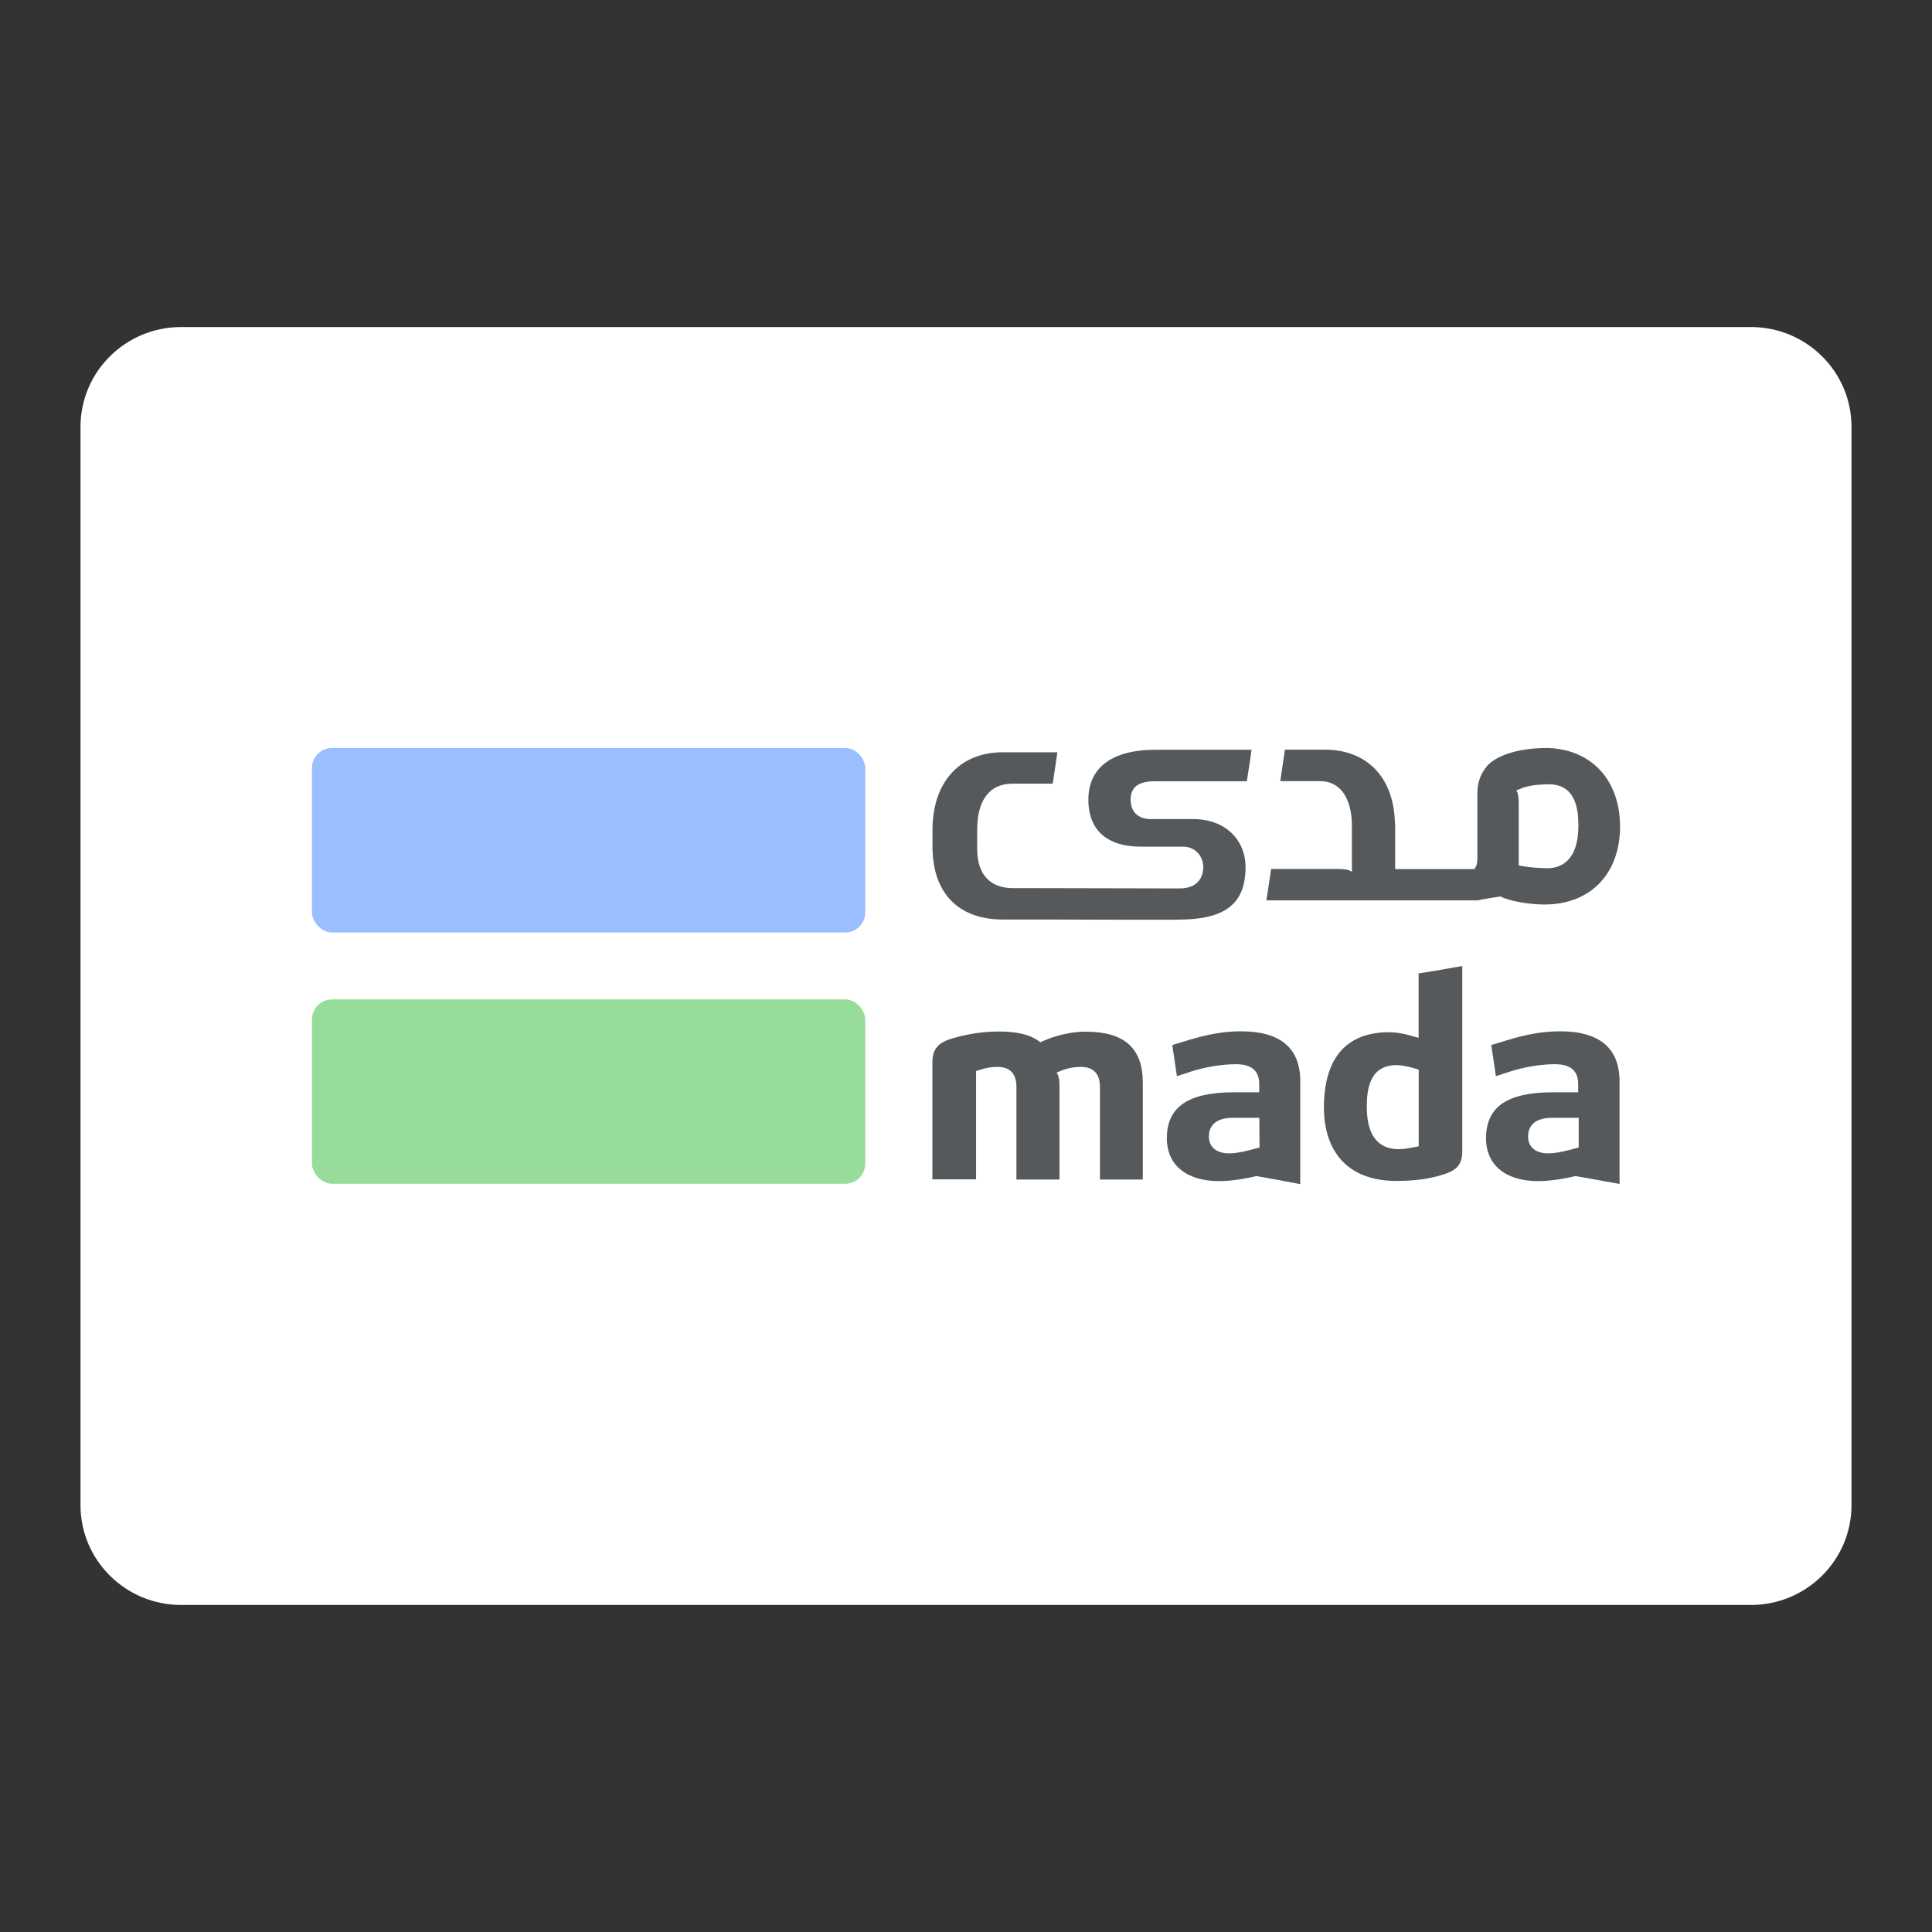 <?xml version="1.0" encoding="UTF-8"?><svg id="a" xmlns="http://www.w3.org/2000/svg" width="192" height="192" viewBox="0 0 192 192"><rect x="0" y="0" width="192" height="192" fill="#333333" stroke="none"/><g id="b"><g id="c"><path id="d" d="m18,32.5h156c5.52,0,10,4.44,10,9.92v107.16c0,5.48-4.48,9.92-10,9.92H18c-5.52,0-10-4.44-10-9.92V42.42c0-5.48,4.48-9.92,10-9.92Z" style="fill:#fff;"/><rect x="31" y="99.32" width="54.99" height="18.32" rx="2" ry="2" style="fill:#98dc9a;"/><rect x="31" y="74.33" width="54.99" height="18.34" rx="2" ry="2" style="fill:#9abeff;"/><path d="m140.98,113.92l-.24.05c-.85.16-1.16.23-1.78.23-1.44,0-3.13-.73-3.13-4.2,0-1.78.29-4.15,2.97-4.15h.02c.46.03.98.08,1.96.38l.21.07v7.62h0Zm.44-17.26l-.44.08v6.4l-.39-.11-.11-.03c-.44-.13-1.45-.42-2.43-.42-5.36,0-6.48,4.05-6.48,7.45,0,4.65,2.61,7.33,7.17,7.33,1.93,0,3.35-.2,4.78-.67,1.32-.42,1.8-1.03,1.8-2.32v-18.37c-1.27.23-2.6.46-3.89.67" style="fill:#56595b;"/><path d="m156.9,114.03l-.23.07-.82.21c-.77.2-1.45.31-1.98.31-1.26,0-2.01-.62-2.01-1.68,0-.69.31-1.85,2.37-1.85h2.66v2.94Zm-1.88-11.54c-1.65,0-3.35.29-5.45.95l-1.37.41.46,3.1,1.34-.44c1.4-.46,3.15-.75,4.46-.75.59,0,2.38,0,2.38,1.94v.85h-2.5c-4.56,0-6.66,1.45-6.66,4.57,0,2.66,1.94,4.26,5.21,4.26,1.01,0,2.42-.2,3.62-.49l.07-.02.07.02.41.07c1.27.23,2.6.46,3.89.7v-10.19c0-3.3-1.99-4.98-5.91-4.98" style="fill:#56595b;"/><path d="m125.18,114.03l-.23.07-.82.21c-.77.2-1.44.31-1.98.31-1.26,0-2.01-.62-2.01-1.68,0-.69.31-1.85,2.35-1.85h2.66l.02,2.94h0Zm-1.86-11.54c-1.67,0-3.35.29-5.45.95l-1.37.41.46,3.1,1.34-.44c1.4-.46,3.15-.75,4.46-.75.59,0,2.38,0,2.38,1.94v.85h-2.5c-4.56,0-6.68,1.45-6.68,4.57,0,2.66,1.94,4.26,5.22,4.26,1.01,0,2.42-.2,3.62-.49l.07-.02.07.02.39.07c1.29.23,2.6.46,3.89.72v-10.19c.02-3.33-1.98-5-5.89-5" style="fill:#56595b;"/><path d="m107.98,102.52c-2.07,0-3.79.69-4.42.98l-.16.08-.15-.11c-.88-.64-2.17-.96-3.97-.96-1.58,0-3.07.23-4.69.7-1.39.42-1.93,1.09-1.93,2.35v11.64h4.34v-10.76l.21-.07c.88-.29,1.4-.34,1.91-.34,1.26,0,1.89.67,1.89,1.98v9.21h4.28v-9.39c0-.56-.11-.88-.13-.95l-.15-.28.29-.13c.65-.29,1.37-.44,2.12-.44.87,0,1.89.34,1.89,1.98v9.21h4.26v-9.63c0-3.41-1.83-5.06-5.62-5.06" style="fill:#56595b;"/><path d="m153.7,86.28c-.64,0-1.7-.07-2.53-.23l-.24-.05v-6.29c0-.52-.1-.85-.11-.9l-.13-.26.28-.11c.07-.03.13-.05.21-.08l.05-.03c.1-.03.2-.07.29-.1.05-.02.08-.03.11-.03.96-.26,1.85-.23,2.24-.26h.02c2.66,0,2.97,2.37,2.97,4.15-.02,3.46-1.73,4.2-3.15,4.2m-.02-11.95h-.11c-2.5,0-5.06.69-5.98,2.02-.49.65-.77,1.47-.78,2.43h0v6.48c0,.56-.11.77-.13.82l-.15.28h-7.89v-4.51h-.02c-.1-4.75-2.91-7.36-6.97-7.36h-3.97c-.16,1.16-.29,1.98-.46,3.13h3.95c2.07,0,3.17,1.76,3.17,4.47v4.54l-.28-.15s-.39-.13-.93-.13h-6.82c-.13.87-.29,1.99-.47,3.12h20.98c.72-.15,1.55-.28,2.27-.39,1.06.52,3.04.8,4.39.8,4.56,0,7.51-3.05,7.51-7.76-.02-4.65-2.87-7.71-7.31-7.8" style="fill:#56595b;"/><path d="m116.9,91.39h.2c4.56,0,6.68-1.5,6.68-5.21,0-2.66-1.94-4.78-5.21-4.78h-4.2c-1.26,0-2.01-.72-2.01-1.93,0-.82.31-1.83,2.37-1.83h9.18c.2-1.19.29-1.94.47-3.13h-9.54c-4.44,0-6.68,1.86-6.68,4.96s1.94,4.67,5.21,4.67h4.2c1.26,0,2.01,1,2.01,2.04,0,.69-.31,2.11-2.35,2.11h-.7l-13.44-.03h-2.45c-2.07,0-3.53-1.18-3.53-3.9v-1.88c0-2.84,1.13-4.6,3.53-4.6h3.98c.18-1.21.29-1.98.46-3.12h-5.44c-4.07,0-6.87,2.73-6.97,7.48h0v2.12c.1,4.75,2.91,7.02,6.97,7.02h3.97l7.28.02h6.01Z" style="fill:#56595b;"/></g></g></svg>